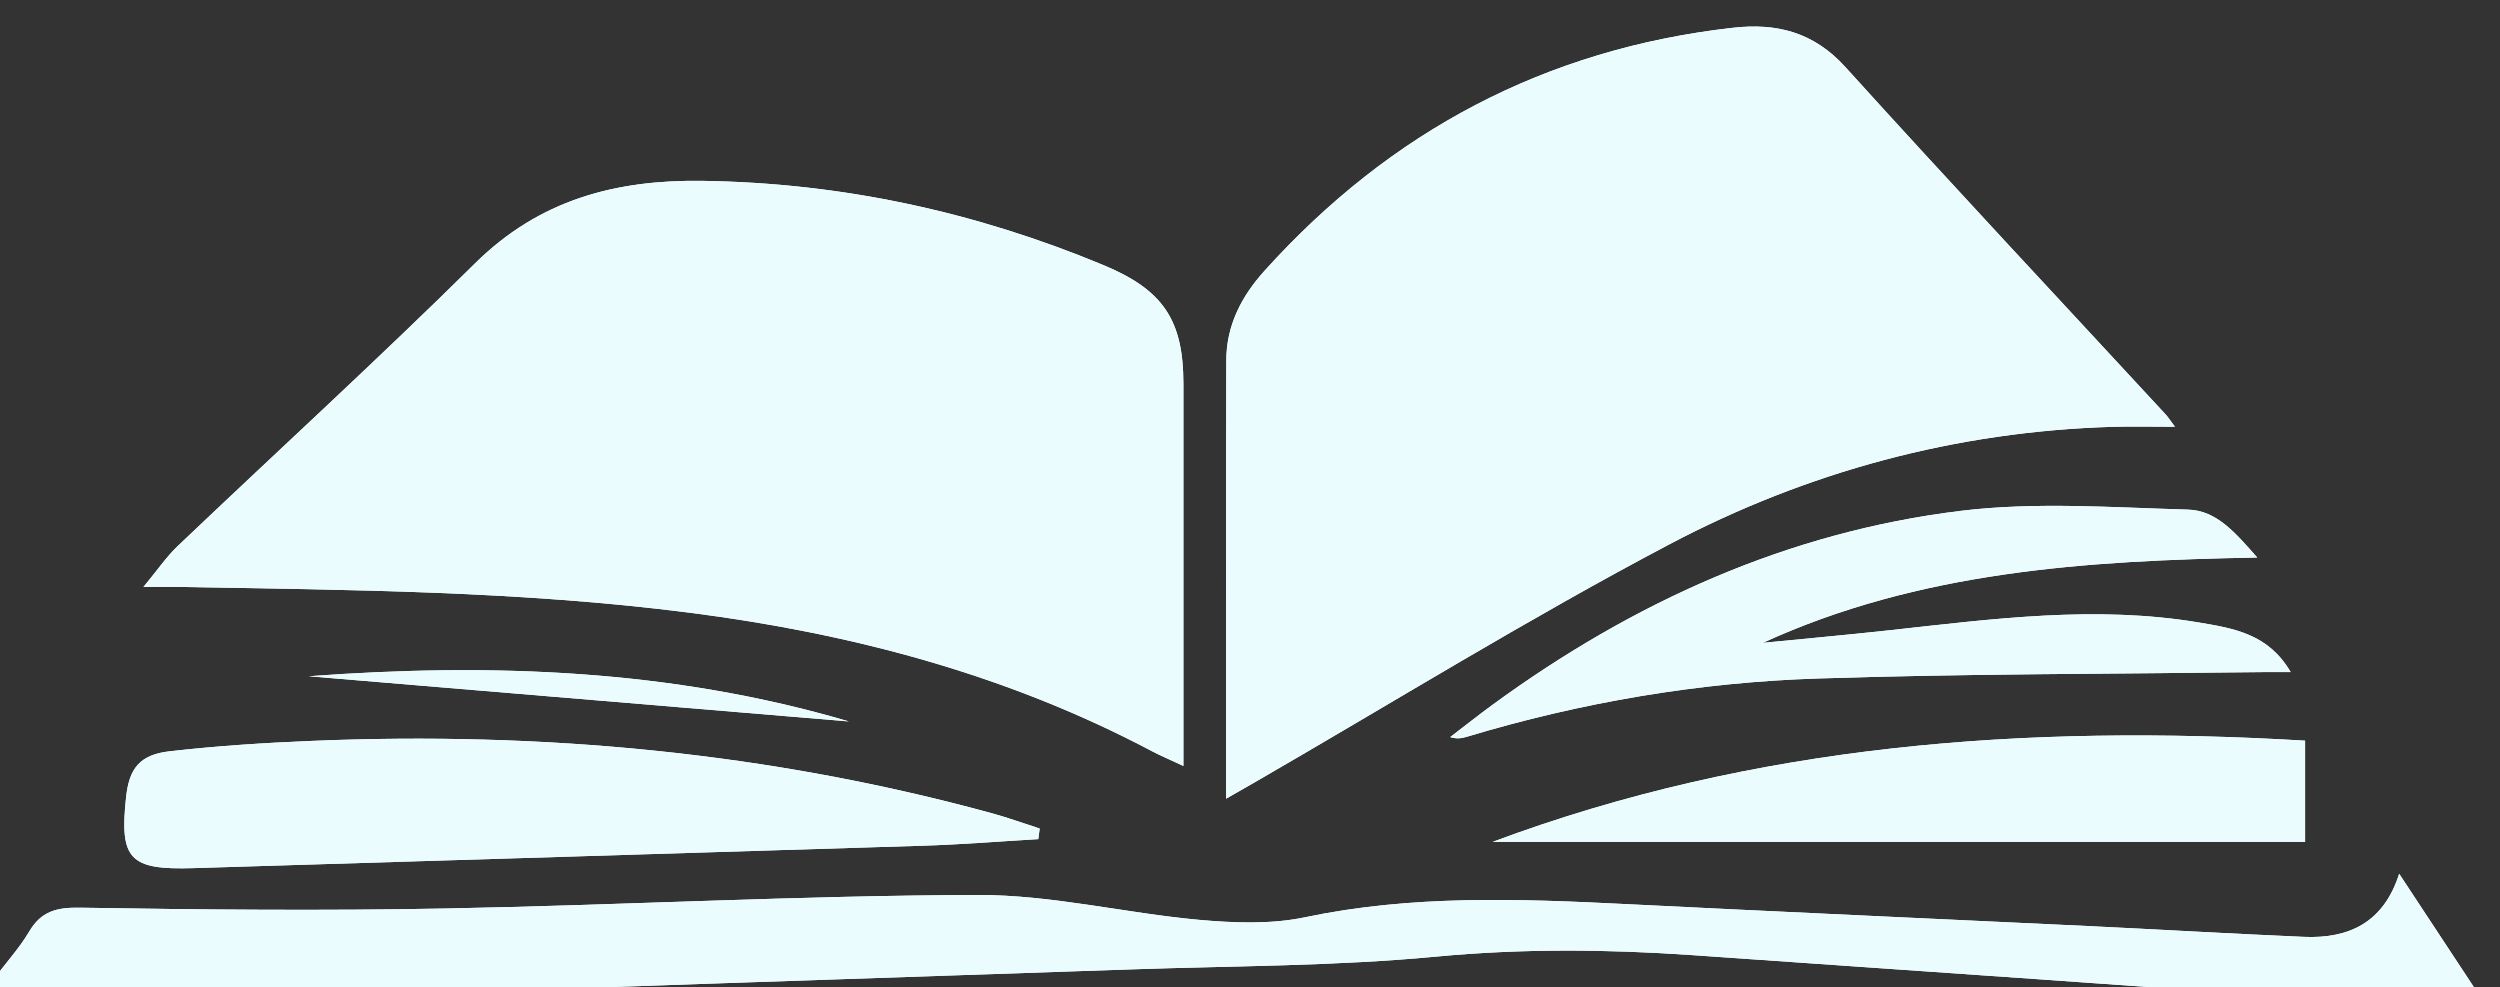 <?xml version="1.0" encoding="UTF-8" standalone="no"?>
<!-- Created with Inkscape (http://www.inkscape.org/) -->

<svg
   version="1.1"
   id="svg1"
   width="53.231"
   height="21.021"
   viewBox="0 0 53.231 21.021"
   sodipodi:docname="INKA -- WEBSITE_DR EDUARDO FLORES.pdf"
   xmlns:inkscape="http://www.inkscape.org/namespaces/inkscape"
   xmlns:sodipodi="http://sodipodi.sourceforge.net/DTD/sodipodi-0.dtd"
   xmlns="http://www.w3.org/2000/svg"
   xmlns:svg="http://www.w3.org/2000/svg">
  <rect x="0" y="0" width="53.231" height="21.021" fill="#333333" stroke="none"/>
  <defs
     id="defs1">
    <clipPath
       clipPathUnits="userSpaceOnUse"
       id="clipPath376">
      <path
         d="M 0,5035.667 H 1366 V 0 H 0 Z"
         transform="translate(-1309.779,-102.511)"
         id="path376" />
    </clipPath>
    <clipPath
       clipPathUnits="userSpaceOnUse"
       id="clipPath378">
      <path
         d="M 0,5035.667 H 1366 V 0 H 0 Z"
         transform="translate(-1289.732,-105.945)"
         id="path378" />
    </clipPath>
    <clipPath
       clipPathUnits="userSpaceOnUse"
       id="clipPath380">
      <path
         d="M 0,5035.667 H 1366 V 0 H 0 Z"
         transform="translate(-1272.442,-109.326)"
         id="path380" />
    </clipPath>
    <clipPath
       clipPathUnits="userSpaceOnUse"
       id="clipPath382">
      <path
         d="M 0,5035.667 H 1366 V 0 H 0 Z"
         transform="translate(-1286.732,-105.299)"
         id="path382" />
    </clipPath>
    <clipPath
       clipPathUnits="userSpaceOnUse"
       id="clipPath384">
      <path
         d="M 0,5035.667 H 1366 V 0 H 0 Z"
         transform="translate(-1306.198,-109.796)"
         id="path384" />
    </clipPath>
    <clipPath
       clipPathUnits="userSpaceOnUse"
       id="clipPath386">
      <path
         d="M 0,5035.667 H 1366 V 0 H 0 Z"
         transform="translate(-1293.986,-105.255)"
         id="path386" />
    </clipPath>
    <clipPath
       clipPathUnits="userSpaceOnUse"
       id="clipPath388">
      <path
         d="M 0,5035.667 H 1366 V 0 H 0 Z"
         transform="translate(-1275.082,-107.9)"
         id="path388" />
    </clipPath>
  </defs>
  <sodipodi:namedview
     id="namedview1"
     pagecolor="#505050"
     bordercolor="#eeeeee"
     borderopacity="1"
     inkscape:showpageshadow="0"
     inkscape:pageopacity="0"
     inkscape:pagecheckerboard="0"
     inkscape:deskcolor="#505050"
     showgrid="false"
     inkscape:zoom="0.48434469"
     inkscape:cx="-6000.8916"
     inkscape:cy="1484.48"
     inkscape:window-width="1723"
     inkscape:window-height="1032"
     inkscape:window-x="1542"
     inkscape:window-y="0"
     inkscape:window-maximized="0"
     inkscape:current-layer="layer-MC0">
    <inkscape:page
       x="8.2119921e-05"
       y="0"
       width="53.231"
       height="21.021"
       id="page2"
       margin="0"
       bleed="0" />
  </sodipodi:namedview>
  <g
     id="layer-MC0"
     inkscape:groupmode="layer"
     inkscape:label="Capa 1"
     transform="matrix(1,0,0,1,4384.966,-6188.568)">
    <g
       id="g2633">
      <path
         id="path2620"
         d="m 0,0 c -0.474,0.051 -0.946,0.115 -1.421,0.149 -3.735,0.267 -7.47,0.53 -11.205,0.788 -1.357,0.093 -2.707,0.104 -4.07,-0.025 -1.616,-0.153 -3.246,-0.148 -4.871,-0.204 -4.501,-0.155 -9.002,-0.3 -13.502,-0.465 -1.478,-0.054 -2.954,-0.16 -4.431,-0.23 -0.14,-0.007 -0.285,0.071 -0.427,0.11 0.051,0.128 0.082,0.27 0.158,0.38 0.189,0.274 0.426,0.518 0.594,0.803 0.195,0.332 0.441,0.393 0.816,0.387 1.943,-0.032 3.887,-0.05 5.829,-0.013 2.838,0.053 5.674,0.208 8.512,0.216 1.174,0.003 2.346,-0.288 3.523,-0.396 0.563,-0.051 1.155,-0.075 1.702,0.04 1.706,0.359 3.418,0.296 5.137,0.21 2.448,-0.123 4.897,-0.232 7.346,-0.349 1.158,-0.056 2.315,-0.124 3.472,-0.174 0.719,-0.031 1.275,0.227 1.523,1.008 C -0.853,1.535 -0.427,0.887 0,0.24 Z"
         style="fill:#ebfcff;fill-opacity:1;fill-rule:nonzero;stroke:none"
         transform="matrix(1.333,0,0,-1.333,-4332.129,6210.152)"
         clip-path="url(#clipPath376)" />
      <path
         id="path2621"
         d="m 0,0 c 0,2.365 -0.004,4.682 0.003,6.999 0.001,0.557 0.238,1.021 0.611,1.434 2.01,2.23 4.492,3.543 7.481,3.881 0.698,0.079 1.29,-0.068 1.796,-0.627 1.689,-1.866 3.41,-3.703 5.118,-5.551 0.035,-0.038 0.062,-0.082 0.147,-0.195 -0.372,0 -0.683,0.008 -0.993,-10e-4 C 11.657,5.866 9.28,5.223 7.082,4.064 4.836,2.88 2.671,1.541 0.471,0.27 0.324,0.185 0.176,0.101 0,0"
         style="fill:#ebfcff;fill-opacity:1;fill-rule:nonzero;stroke:none"
         transform="matrix(1.333,0,0,-1.333,-4358.859,6205.574)"
         clip-path="url(#clipPath378)" />
      <path
         id="path2622"
         d="m 0,0 c 0.226,0.272 0.367,0.482 0.546,0.652 1.582,1.506 3.196,2.979 4.749,4.515 1.028,1.018 2.248,1.339 3.636,1.319 2.226,-0.033 4.356,-0.494 6.406,-1.347 0.951,-0.396 1.274,-0.877 1.274,-1.895 0,-1.997 0,-3.995 0,-6.104 -0.254,0.119 -0.38,0.171 -0.5,0.235 -2.314,1.224 -4.797,1.88 -7.377,2.212 C 6.019,-0.064 3.288,-0.048 0.558,0 0.413,0.002 0.267,0 0,0"
         style="fill:#ebfcff;fill-opacity:1;fill-rule:nonzero;stroke:none"
         transform="matrix(1.333,0,0,-1.333,-4381.911,6201.065)"
         clip-path="url(#clipPath380)" />
      <path
         id="path2623"
         d="m 0,0 c -0.613,-0.036 -1.226,-0.086 -1.839,-0.105 -3.885,-0.123 -7.769,-0.237 -11.653,-0.358 -1.022,-0.032 -1.187,0.136 -1.079,1.134 0.05,0.458 0.217,0.678 0.697,0.732 0.752,0.086 1.511,0.135 2.268,0.166 C -7.925,1.722 -4.295,1.386 -0.734,0.411 -0.479,0.341 -0.23,0.25 0.022,0.169 0.015,0.112 0.007,0.056 0,0"
         style="fill:#ebfcff;fill-opacity:1;fill-rule:nonzero;stroke:none"
         transform="matrix(1.333,0,0,-1.333,-4362.858,6206.435)"
         clip-path="url(#clipPath382)" />
      <path
         id="path2624"
         d="m 0,0 c -2.746,-0.05 -5.404,-0.221 -7.898,-1.363 0.678,0.067 1.356,0.128 2.033,0.202 1.641,0.18 3.28,0.4 4.934,0.123 0.557,-0.094 1.109,-0.181 1.465,-0.792 -0.165,0 -0.302,0.002 -0.439,0 -2.37,-0.03 -4.741,-0.025 -7.109,-0.102 -1.908,-0.061 -3.786,-0.381 -5.619,-0.933 -0.074,-0.022 -0.15,-0.037 -0.258,-0.003 0.226,0.172 0.448,0.349 0.678,0.517 2.244,1.638 4.718,2.76 7.482,3.097 1.193,0.145 2.418,0.053 3.627,0.019 C -0.646,0.752 -0.344,0.389 0,0"
         style="fill:#ebfcff;fill-opacity:1;fill-rule:nonzero;stroke:none"
         transform="matrix(1.333,0,0,-1.333,-4336.904,6200.439)"
         clip-path="url(#clipPath384)" />
      <path
         id="path2625"
         d="M 0,0 C 4.189,1.564 8.529,1.881 12.979,1.617 V 0.332 0 Z"
         style="fill:#ebfcff;fill-opacity:1;fill-rule:nonzero;stroke:none"
         transform="matrix(1.333,0,0,-1.333,-4353.186,6206.494)"
         clip-path="url(#clipPath386)" />
      <path
         id="path2626"
         d="M 0,0 C 2.916,0.216 5.802,0.111 8.628,-0.722 Z"
         style="fill:#ebfcff;fill-opacity:1;fill-rule:nonzero;stroke:none"
         transform="matrix(1.333,0,0,-1.333,-4378.392,6202.967)"
         clip-path="url(#clipPath388)" />
      <path
         id="path2627"
         d="m 0,0 c -0.474,0.051 -0.946,0.115 -1.421,0.149 -3.735,0.267 -7.47,0.53 -11.205,0.788 -1.357,0.093 -2.707,0.104 -4.07,-0.025 -1.616,-0.153 -3.246,-0.148 -4.871,-0.204 -4.501,-0.155 -9.002,-0.3 -13.502,-0.465 -1.478,-0.054 -2.954,-0.16 -4.431,-0.23 -0.14,-0.007 -0.285,0.071 -0.427,0.11 0.051,0.128 0.082,0.27 0.158,0.38 0.189,0.274 0.426,0.518 0.594,0.803 0.195,0.332 0.441,0.393 0.816,0.387 1.943,-0.032 3.887,-0.05 5.829,-0.013 2.838,0.053 5.674,0.208 8.512,0.216 1.174,0.003 2.346,-0.288 3.523,-0.396 0.563,-0.051 1.155,-0.075 1.702,0.04 1.706,0.359 3.418,0.296 5.137,0.21 2.448,-0.123 4.897,-0.232 7.346,-0.349 1.158,-0.056 2.315,-0.124 3.472,-0.174 0.719,-0.031 1.275,0.227 1.523,1.008 C -0.853,1.535 -0.427,0.887 0,0.24 Z"
         style="fill:#ebfcff;fill-opacity:1;fill-rule:nonzero;stroke:none"
         transform="matrix(1.333,0,0,-1.333,-4332.129,6210.152)"
         clip-path="url(#clipPath376)" />
      <path
         id="path2628"
         d="m 0,0 c 0,2.365 -0.004,4.682 0.003,6.999 0.001,0.557 0.238,1.021 0.611,1.434 2.01,2.23 4.492,3.543 7.481,3.881 0.698,0.079 1.29,-0.068 1.796,-0.627 1.689,-1.866 3.41,-3.703 5.118,-5.551 0.035,-0.038 0.062,-0.082 0.147,-0.195 -0.372,0 -0.683,0.008 -0.993,-10e-4 C 11.657,5.866 9.28,5.223 7.082,4.064 4.836,2.88 2.671,1.541 0.471,0.27 0.324,0.185 0.176,0.101 0,0"
         style="fill:#ebfcff;fill-opacity:1;fill-rule:nonzero;stroke:none"
         transform="matrix(1.333,0,0,-1.333,-4358.859,6205.574)"
         clip-path="url(#clipPath378)" />
      <path
         id="path2629"
         d="m 0,0 c 0.226,0.272 0.367,0.482 0.546,0.652 1.582,1.506 3.196,2.979 4.749,4.515 1.028,1.018 2.248,1.339 3.636,1.319 2.226,-0.033 4.356,-0.494 6.406,-1.347 0.951,-0.396 1.274,-0.877 1.274,-1.895 0,-1.997 0,-3.995 0,-6.104 -0.254,0.119 -0.38,0.171 -0.5,0.235 -2.314,1.224 -4.797,1.88 -7.377,2.212 C 6.019,-0.064 3.288,-0.048 0.558,0 0.413,0.002 0.267,0 0,0"
         style="fill:#ebfcff;fill-opacity:1;fill-rule:nonzero;stroke:none"
         transform="matrix(1.333,0,0,-1.333,-4381.911,6201.065)"
         clip-path="url(#clipPath380)" />
      <path
         id="path2630"
         d="m 0,0 c -0.613,-0.036 -1.226,-0.086 -1.839,-0.105 -3.885,-0.123 -7.769,-0.237 -11.653,-0.358 -1.022,-0.032 -1.187,0.136 -1.079,1.134 0.05,0.458 0.217,0.678 0.697,0.732 0.752,0.086 1.511,0.135 2.268,0.166 C -7.925,1.722 -4.295,1.386 -0.734,0.411 -0.479,0.341 -0.23,0.25 0.022,0.169 0.015,0.112 0.007,0.056 0,0"
         style="fill:#ebfcff;fill-opacity:1;fill-rule:nonzero;stroke:none"
         transform="matrix(1.333,0,0,-1.333,-4362.858,6206.435)"
         clip-path="url(#clipPath382)" />
      <path
         id="path2631"
         d="m 0,0 c -2.746,-0.05 -5.404,-0.221 -7.898,-1.363 0.678,0.067 1.356,0.128 2.033,0.202 1.641,0.18 3.28,0.4 4.934,0.123 0.557,-0.094 1.109,-0.181 1.465,-0.792 -0.165,0 -0.302,0.002 -0.439,0 -2.37,-0.03 -4.741,-0.025 -7.109,-0.102 -1.908,-0.061 -3.786,-0.381 -5.619,-0.933 -0.074,-0.022 -0.15,-0.037 -0.258,-0.003 0.226,0.172 0.448,0.349 0.678,0.517 2.244,1.638 4.718,2.76 7.482,3.097 1.193,0.145 2.418,0.053 3.627,0.019 C -0.646,0.752 -0.344,0.389 0,0"
         style="fill:#ebfcff;fill-opacity:1;fill-rule:nonzero;stroke:none"
         transform="matrix(1.333,0,0,-1.333,-4336.904,6200.439)"
         clip-path="url(#clipPath384)" />
      <path
         id="path2632"
         d="M 0,0 C 4.189,1.564 8.529,1.881 12.979,1.617 V 0.332 0 Z"
         style="fill:#ebfcff;fill-opacity:1;fill-rule:nonzero;stroke:none"
         transform="matrix(1.333,0,0,-1.333,-4353.186,6206.494)"
         clip-path="url(#clipPath386)" />
      <path
         id="path2633"
         d="M 0,0 C 2.916,0.216 5.802,0.111 8.628,-0.722 Z"
         style="fill:#ebfcff;fill-opacity:1;fill-rule:nonzero;stroke:none"
         transform="matrix(1.333,0,0,-1.333,-4378.392,6202.967)"
         clip-path="url(#clipPath388)" />
    </g>
  </g>
</svg>
